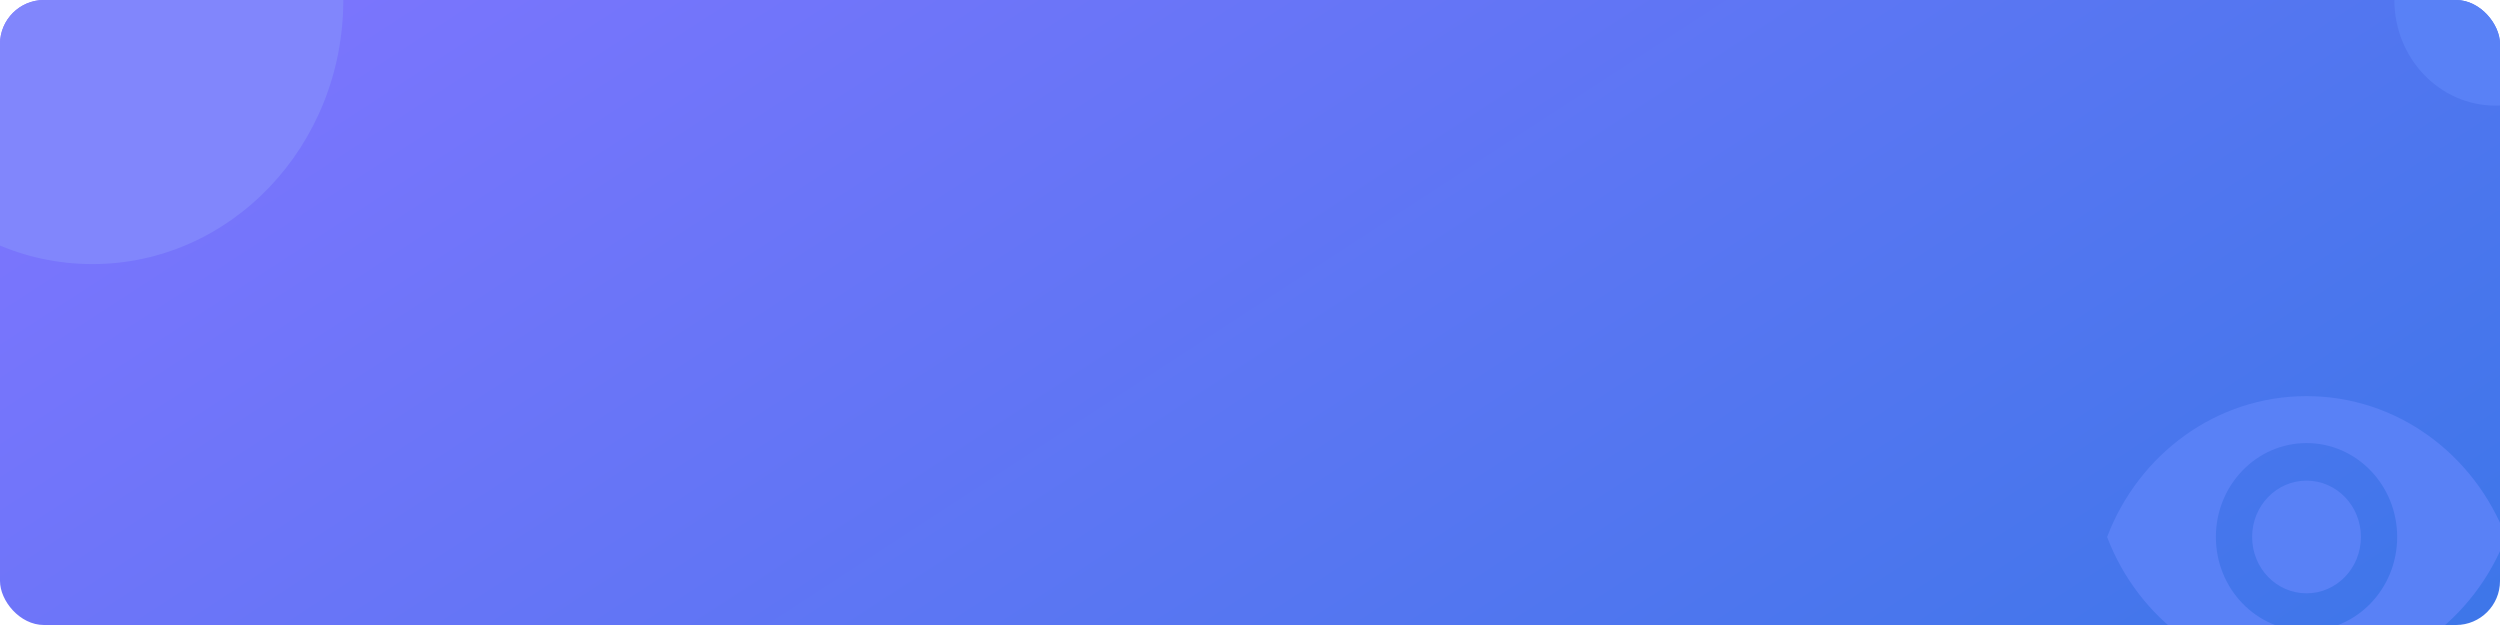 <svg width="284" height="71" viewBox="0 0 284 71" fill="none" xmlns="http://www.w3.org/2000/svg">
<g clip-path="url(#clip0)">
<rect width="284" height="71" rx="5" fill="url(#paint0_linear)"/>
<ellipse cx="10.5" rx="28.5" ry="30" fill="#8186FC"/>
<path d="M262.022 45C251.724 45 242.93 51.635 239.367 61C242.93 70.365 251.724 77 262.022 77C272.319 77 281.114 70.365 284.677 61C281.114 51.635 272.319 45 262.022 45ZM262.022 71.667C256.338 71.667 251.724 66.888 251.724 61C251.724 55.112 256.338 50.333 262.022 50.333C267.706 50.333 272.319 55.112 272.319 61C272.319 66.888 267.706 71.667 262.022 71.667ZM262.022 54.6C258.603 54.6 255.843 57.459 255.843 61C255.843 64.541 258.603 67.4 262.022 67.4C265.441 67.4 268.2 64.541 268.2 61C268.2 57.459 265.441 54.6 262.022 54.6Z" fill="#5981F6"/>
<ellipse cx="283.5" rx="11.5" ry="12" fill="#5981F6"/>
</g>
<defs>
<linearGradient id="paint0_linear" x1="-0.595" y1="9.89002e-07" x2="116.51" y2="179.88" gradientUnits="userSpaceOnUse">
<stop stop-color="#8175FF"/>
<stop offset="1" stop-color="#3D76E9"/>
</linearGradient>
<clipPath id="clip0">
<rect width="284" height="71" rx="5" fill="white"/>
</clipPath>
</defs>
</svg>
